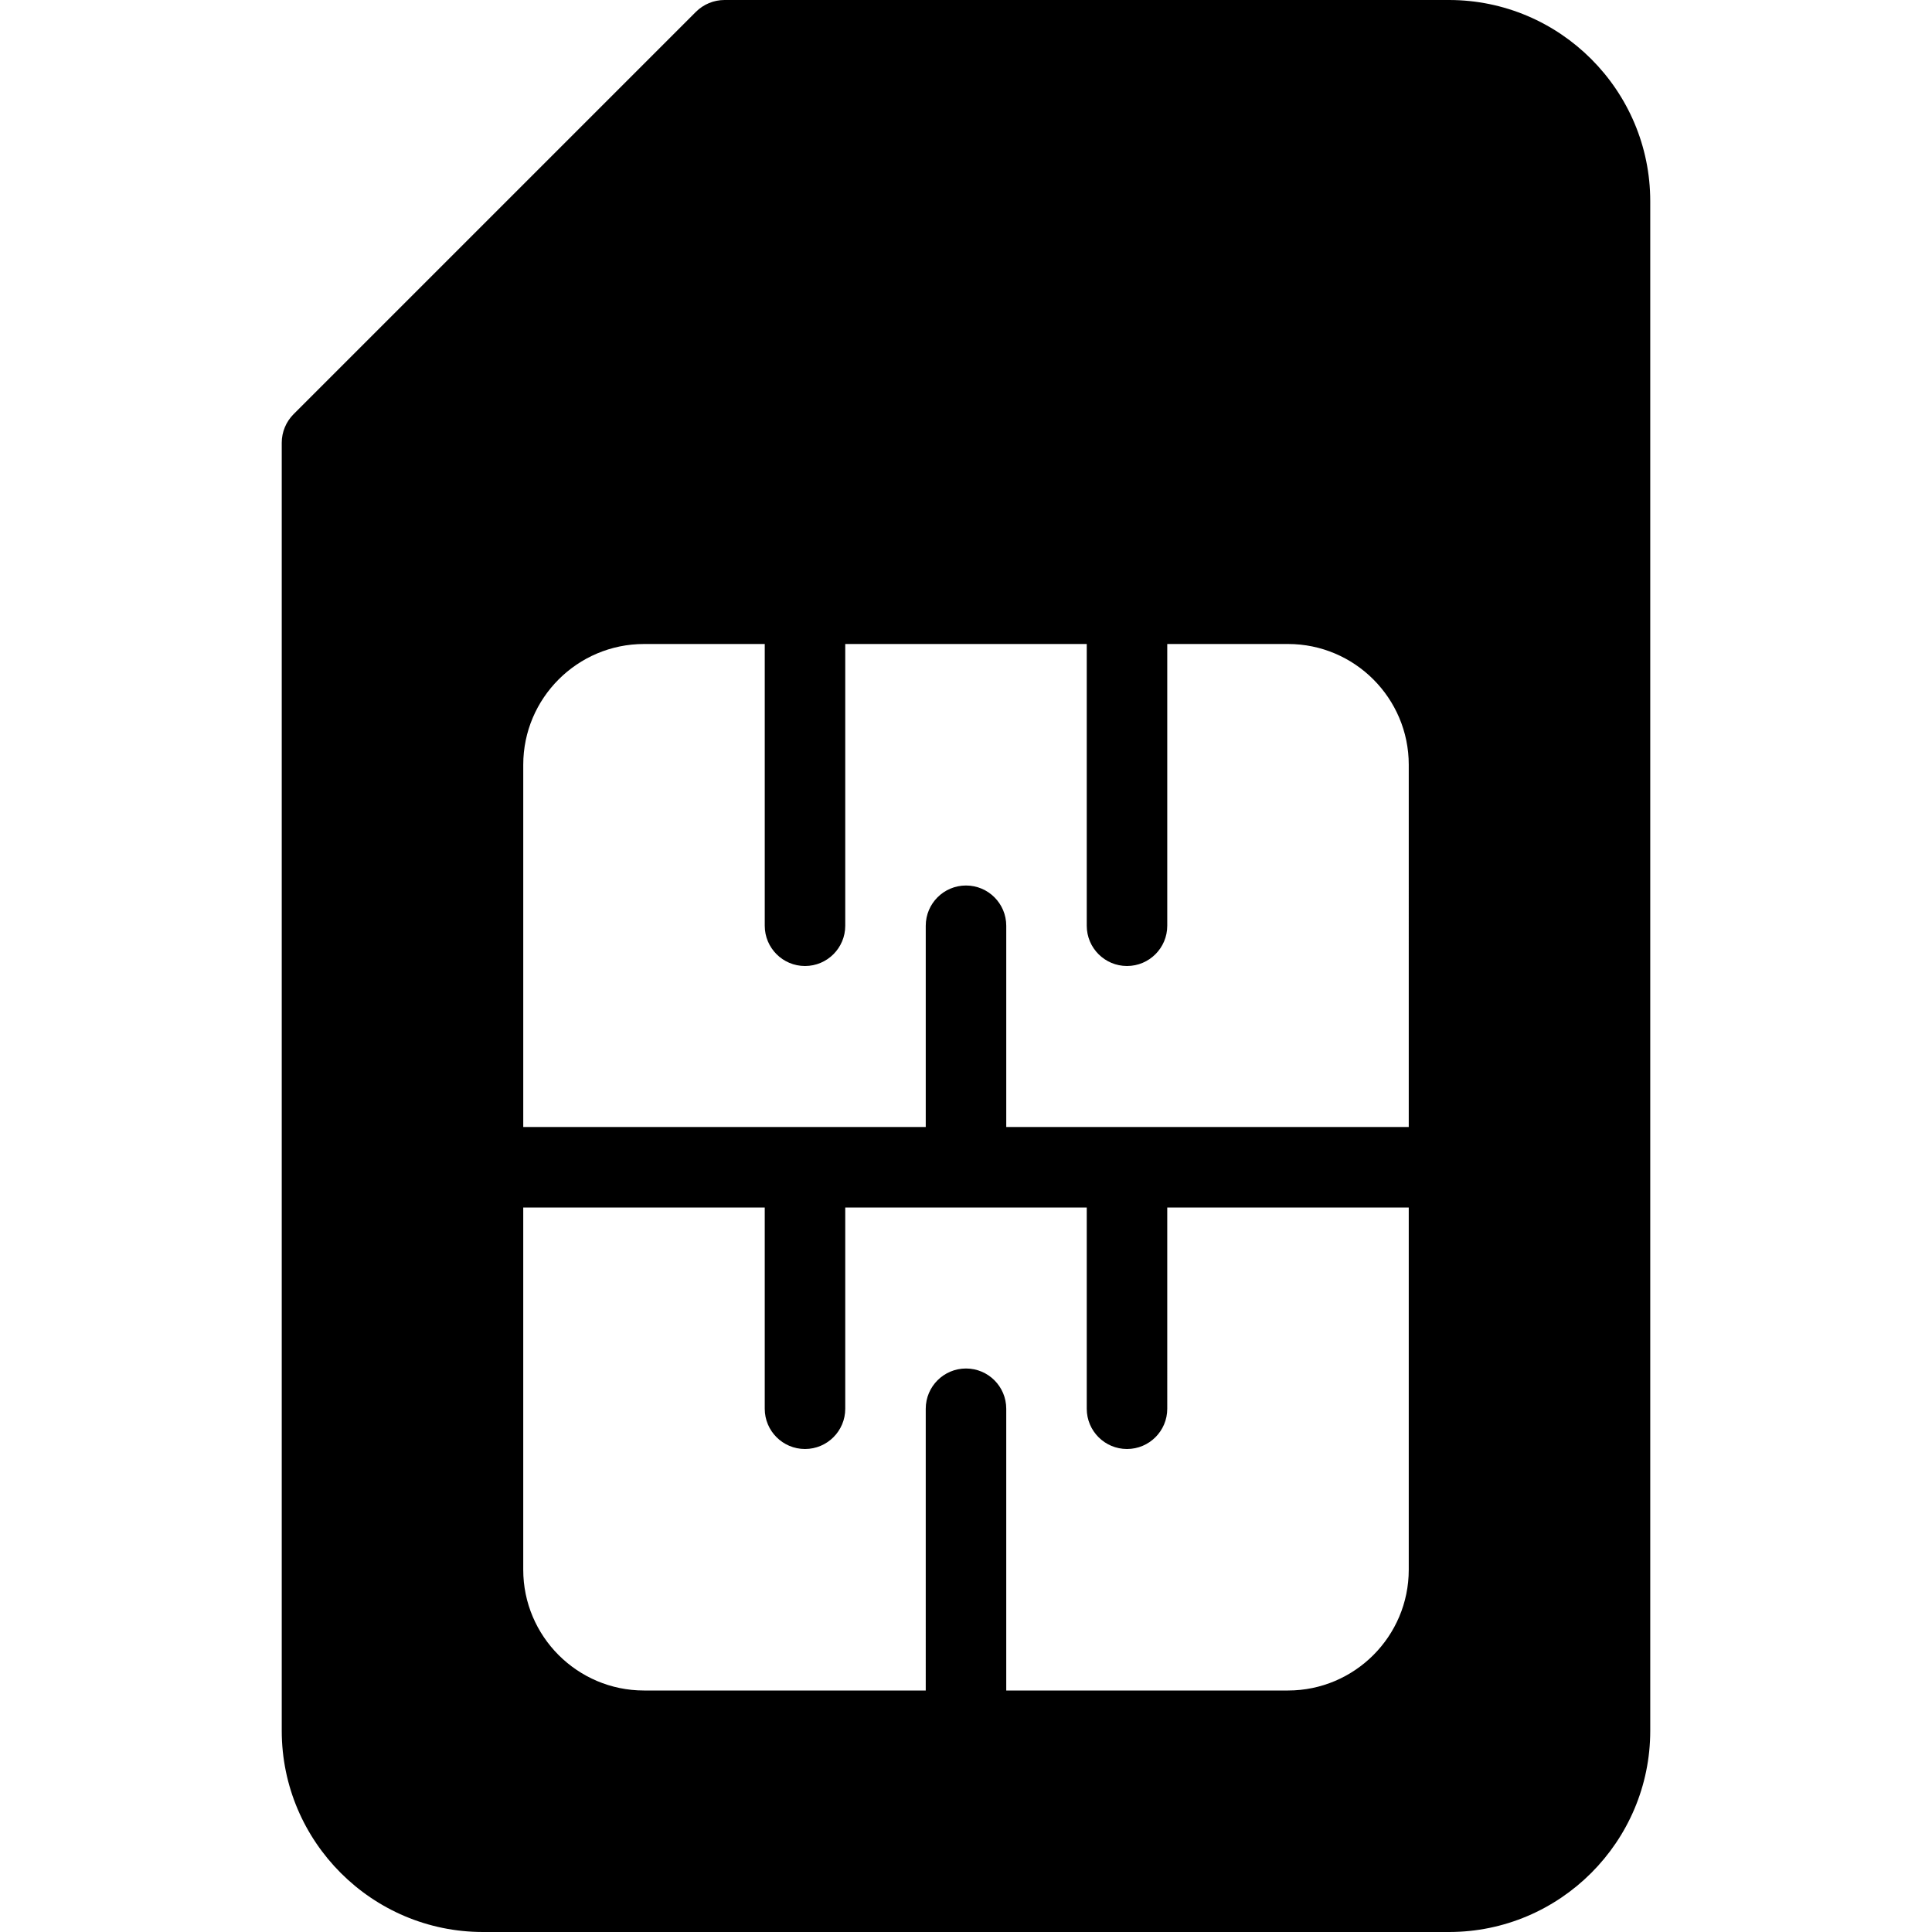 <?xml version="1.0" encoding="iso-8859-1"?>
<!-- Generator: Adobe Illustrator 19.0.0, SVG Export Plug-In . SVG Version: 6.00 Build 0)  -->
<svg version="1.1" id="Capa_1" xmlns="http://www.w3.org/2000/svg" xmlns:xlink="http://www.w3.org/1999/xlink" x="0px" y="0px"
	 viewBox="0 0 512 512" style="enable-background:new 0 0 512 512;transform:rotateZ(90deg);" xml:space="preserve">
<g>
	<g>
		<path d="M384,0H192c-2.837,0-5.547,1.131-7.552,3.115L77.781,109.781c-1.984,2.005-3.115,4.715-3.115,7.552v341.333
			C74.667,488.064,98.603,512,128,512h256c29.397,0,53.333-23.936,53.333-53.333V53.333C437.333,23.936,413.397,0,384,0z
			 M373.333,416c0,17.643-14.357,32-32,32h-74.667v-74.667c0-5.888-4.779-10.667-10.667-10.667c-5.888,0-10.667,4.779-10.667,10.667
			V448h-74.667c-17.643,0-32-14.357-32-32v-96h64v53.333c0,5.888,4.779,10.667,10.667,10.667S224,379.221,224,373.333V320h64v53.333
			c0,5.888,4.779,10.667,10.667,10.667s10.667-4.779,10.667-10.667V320h64V416z M373.333,298.667H266.667v-53.333
			c0-5.888-4.779-10.667-10.667-10.667c-5.888,0-10.667,4.779-10.667,10.667v53.333H138.667v-96c0-17.643,14.357-32,32-32h32v74.667
			c0,5.888,4.779,10.667,10.667,10.667S224,251.221,224,245.333v-74.667h64v74.667c0,5.888,4.779,10.667,10.667,10.667
			s10.667-4.779,10.667-10.667v-74.667h32c17.643,0,32,14.357,32,32V298.667z"/>
	</g>
</g>
<g>
</g>
<g>
</g>
<g>
</g>
<g>
</g>
<g>
</g>
<g>
</g>
<g>
</g>
<g>
</g>
<g>
</g>
<g>
</g>
<g>
</g>
<g>
</g>
<g>
</g>
<g>
</g>
<g>
</g>
</svg>
